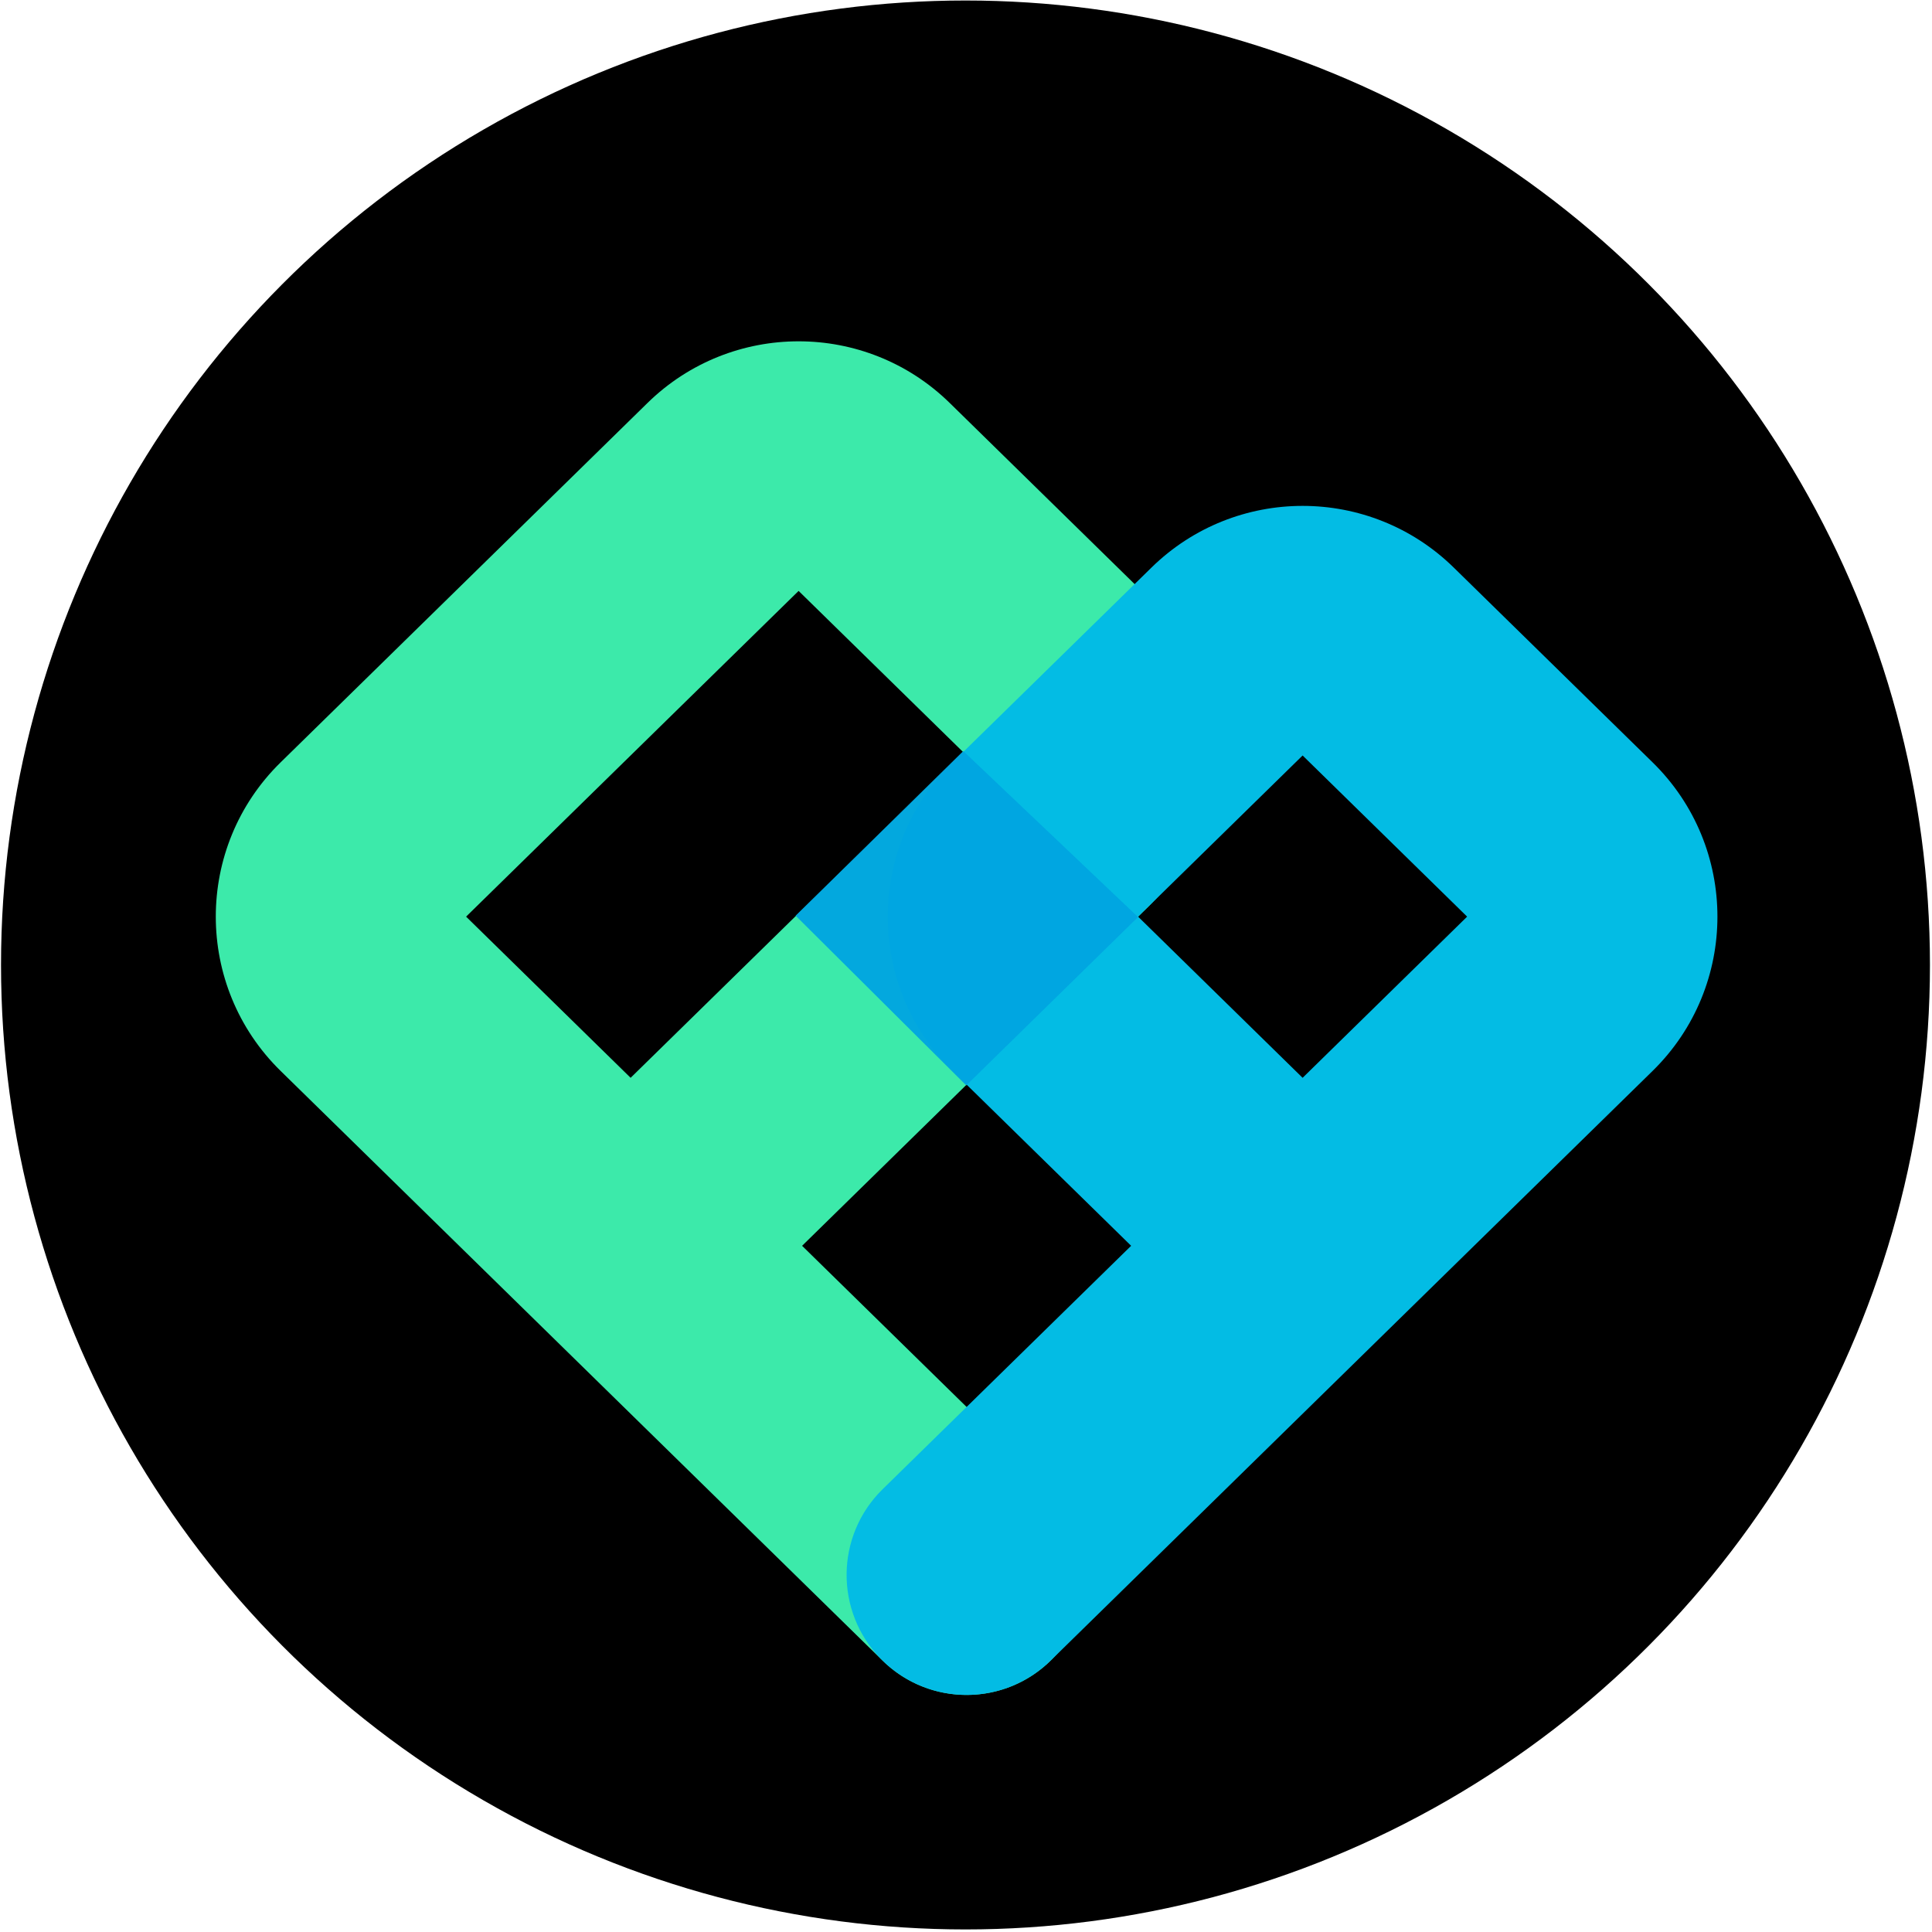 <svg width="256" height="256" fill="none" xmlns="http://www.w3.org/2000/svg"><g clip-path="url(#prefix__clip0_2147_2104)"><circle cx="127.932" cy="127.864" r="127.797" fill="#000"/><mask id="prefix__a" style="mask-type:luminance" maskUnits="userSpaceOnUse" x="-5" y="-3" width="270" height="270"><path d="M264.393-2.099H-4.197v268.591h268.59V-2.098z" fill="#fff"/></mask><g mask="url(#prefix__a)"><path fill-rule="evenodd" clip-rule="evenodd" d="M85.792 53.401c11.127-10.9 28.929-10.9 40.057 0l26.344 25.807c11.457 11.223 11.457 29.668 0 40.891l-45.911 44.975 32.926 32.255c6.274 6.145 6.378 16.212.232 22.485-6.145 6.274-16.212 6.378-22.486.232l-79.767-78.14c-11.457-11.223-11.457-29.669 0-40.892l48.605-47.613zm-2.233 89.414l44.061-43.162-21.8-21.354-44.06 43.161 21.8 21.355z" fill="#3CEAAA"/><path fill-rule="evenodd" clip-rule="evenodd" d="M152.574 75.208c11.128-10.901 28.93-10.901 40.057 0l26.345 25.806c11.457 11.223 11.457 29.669 0 40.892l-79.769 78.14c-6.273 6.146-16.34 6.042-22.485-.232-6.146-6.273-6.042-16.34.231-22.486l32.927-32.254-23.65-23.168c-11.457-11.223-11.457-29.669 0-40.892l26.344-25.806zm20.029 67.607l21.799-21.355-21.799-21.354-21.8 21.354 21.8 21.355z" fill="#03BCE4"/><path opacity=".95" d="M150.794 121.514l-23.157-21.995-22.211 21.813 22.607 22.492 22.761-22.31z" fill="#00A5E1"/></g></g><defs><clipPath id="prefix__clip0_2147_2104"><path fill="#fff" d="M0 0h256v256H0z"/></clipPath></defs></svg>
